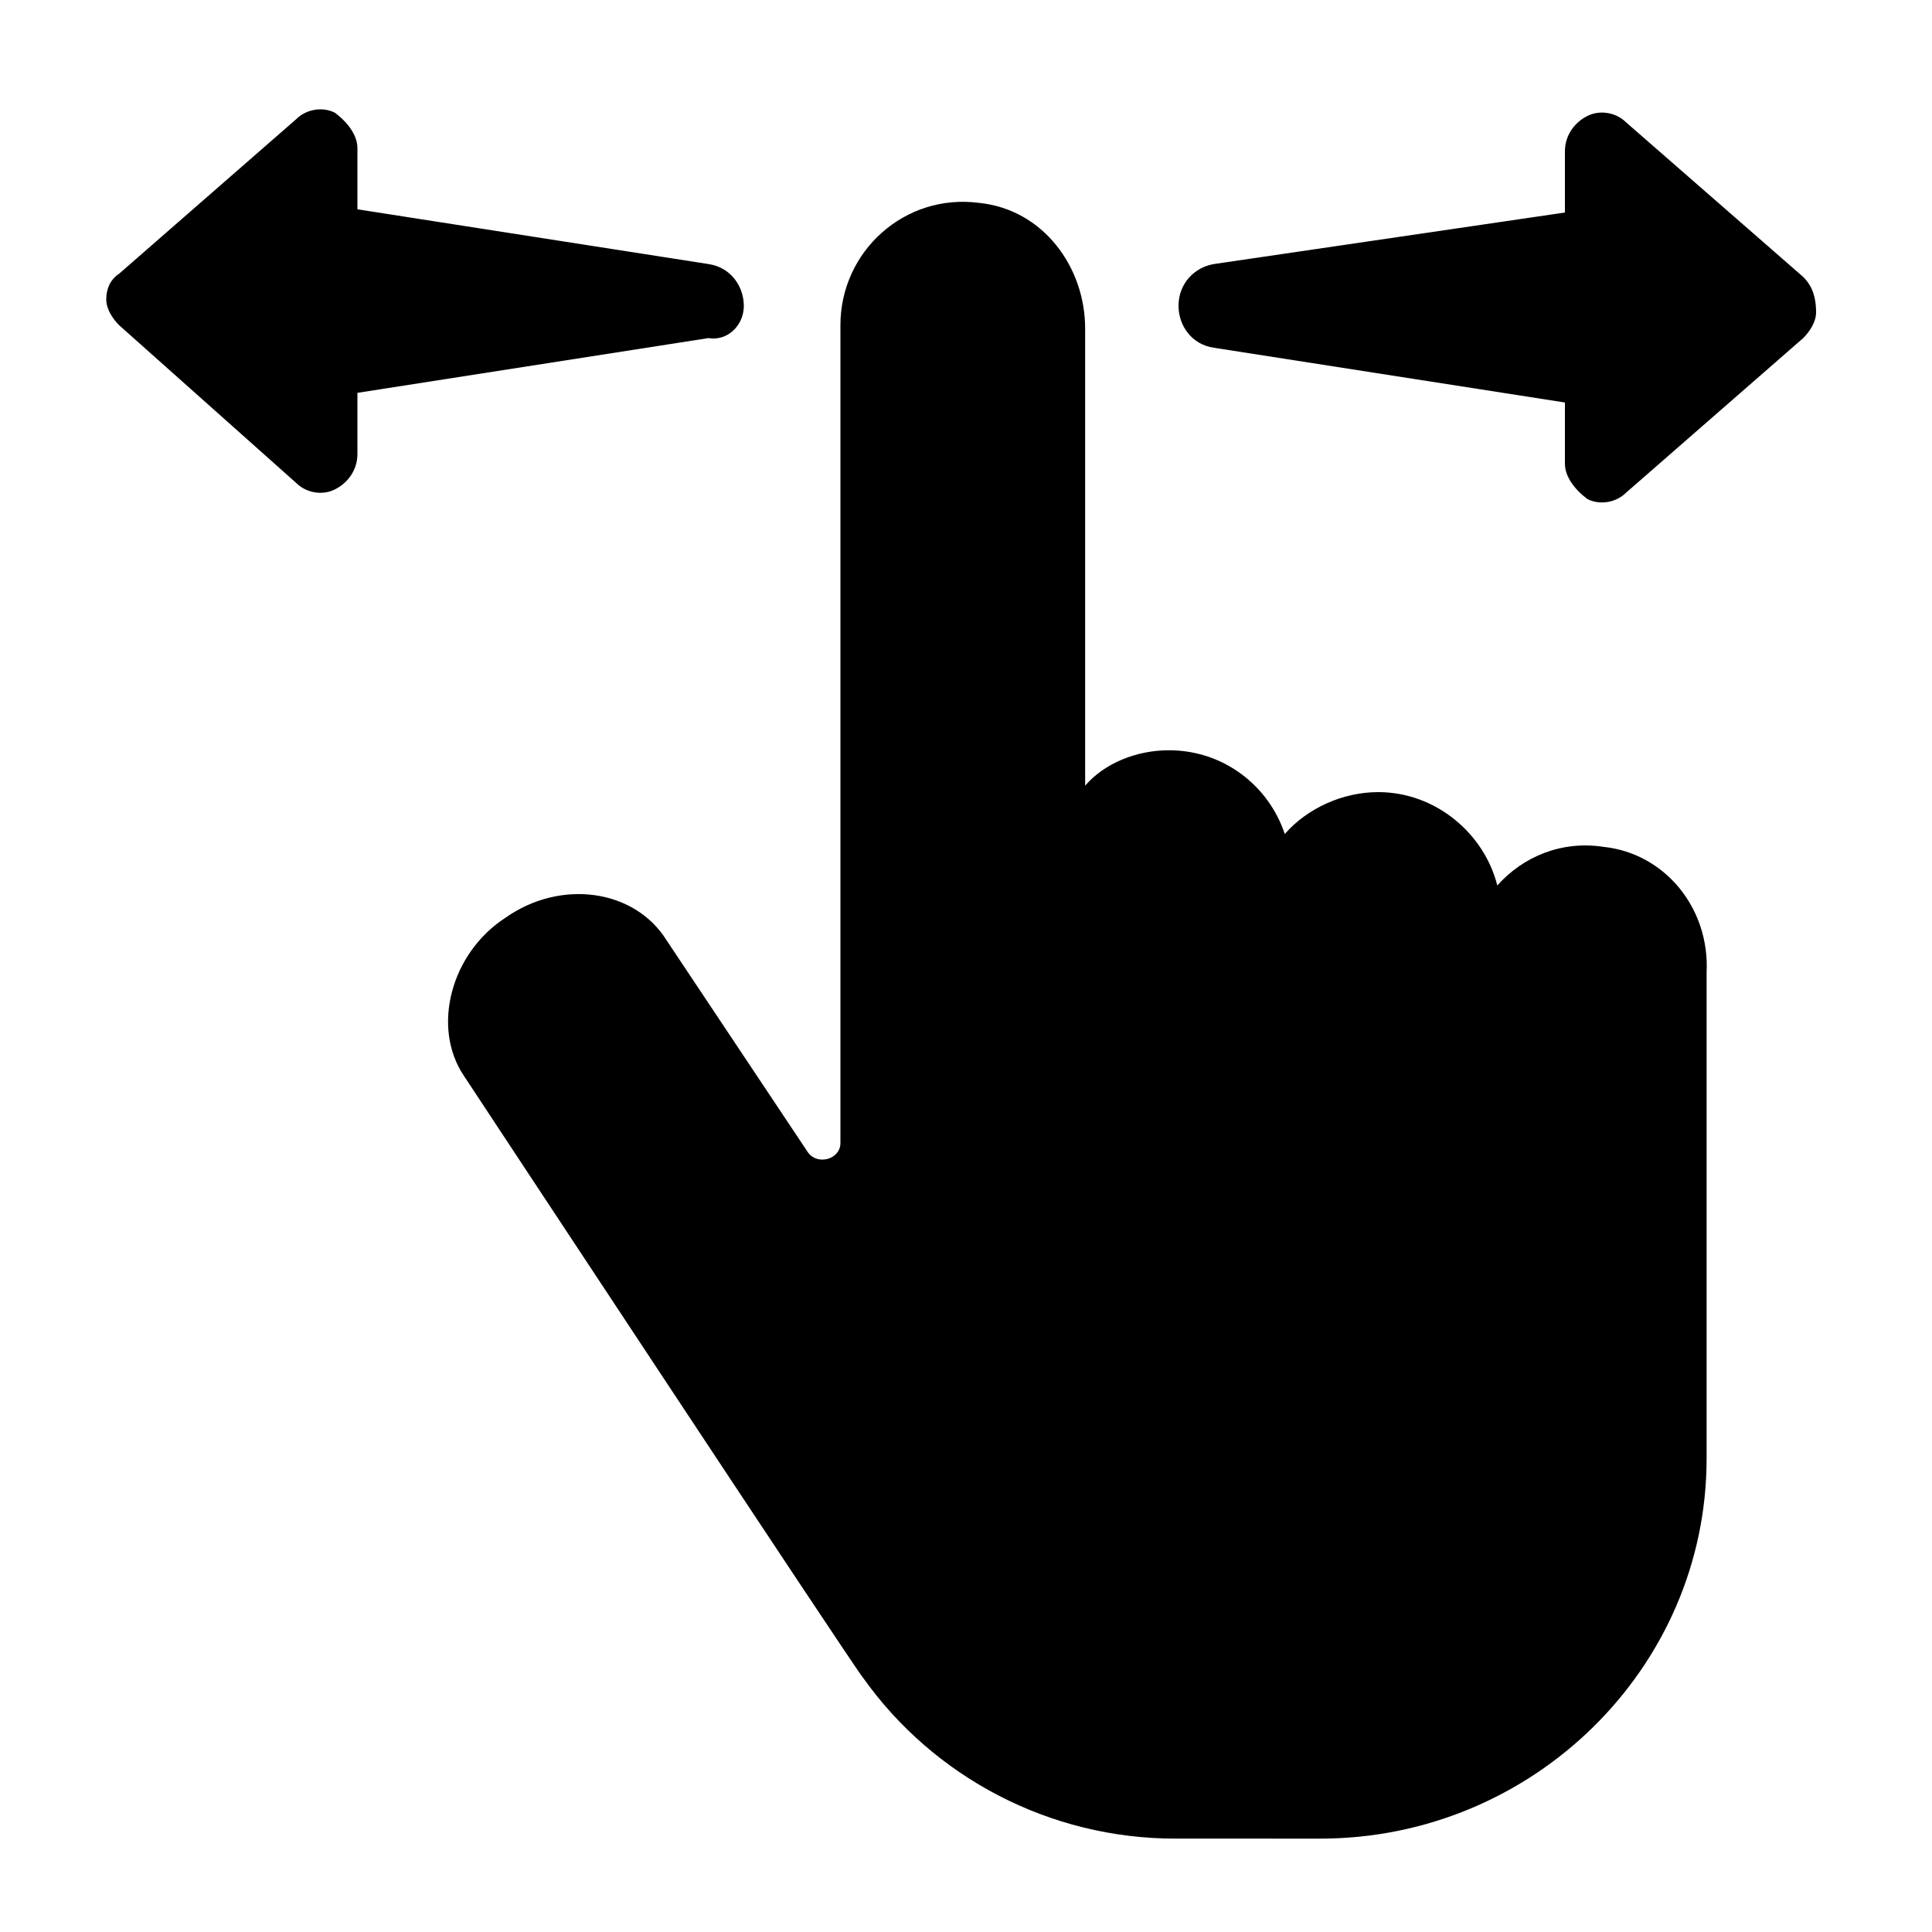 <svg version="1.1" id="Layer_1" xmlns="http://www.w3.org/2000/svg" x="0" y="0" viewBox="0 0 60 60" xml:space="preserve"><style/><path d="M56 8.6l-5.5-4.8c-.3-.3-.8-.4-1.2-.2-.4.2-.7.6-.7 1.1v1.9L37.7 8.2c-.6.1-1.1.6-1.1 1.3 0 .6.4 1.2 1.1 1.3l10.9 1.7v1.9c0 .4.3.8.7 1.1.4.2.9.1 1.2-.2l5.5-4.8c.2-.2.4-.5.4-.8 0-.6-.2-.9-.4-1.1zm-32.9.9c0-.6-.4-1.2-1.1-1.3L11.1 6.5V4.6c0-.4-.3-.8-.7-1.1-.4-.2-.9-.1-1.2.2L3.7 8.5c-.3.2-.4.5-.4.8s.2.6.4.8L9.2 15c.3.3.8.4 1.2.2.4-.2.7-.6.7-1.1v-1.9L22 10.5c.6.1 1.1-.4 1.1-1zm26.7 16.8c-1.3-.2-2.5.3-3.3 1.2-.4-1.6-1.9-2.9-3.7-2.9-1.1 0-2.2.5-2.9 1.3-.5-1.5-1.9-2.6-3.6-2.6-1 0-2 .4-2.6 1.1V10.2c0-1.9-1.3-3.7-3.3-3.9-2.3-.3-4.3 1.5-4.3 3.8v25.4c0 .5-.7.7-1 .3l-4.4-6.6c-1-1.6-3.3-1.9-5-.7-1.7 1.1-2.3 3.4-1.3 4.9 0 0 12.2 18.5 12.4 18.7 2.2 3.1 5.8 5 9.7 5H41c6.6 0 12-5.3 12-11.8V30.2c.1-2-1.3-3.7-3.2-3.9z"/></svg>